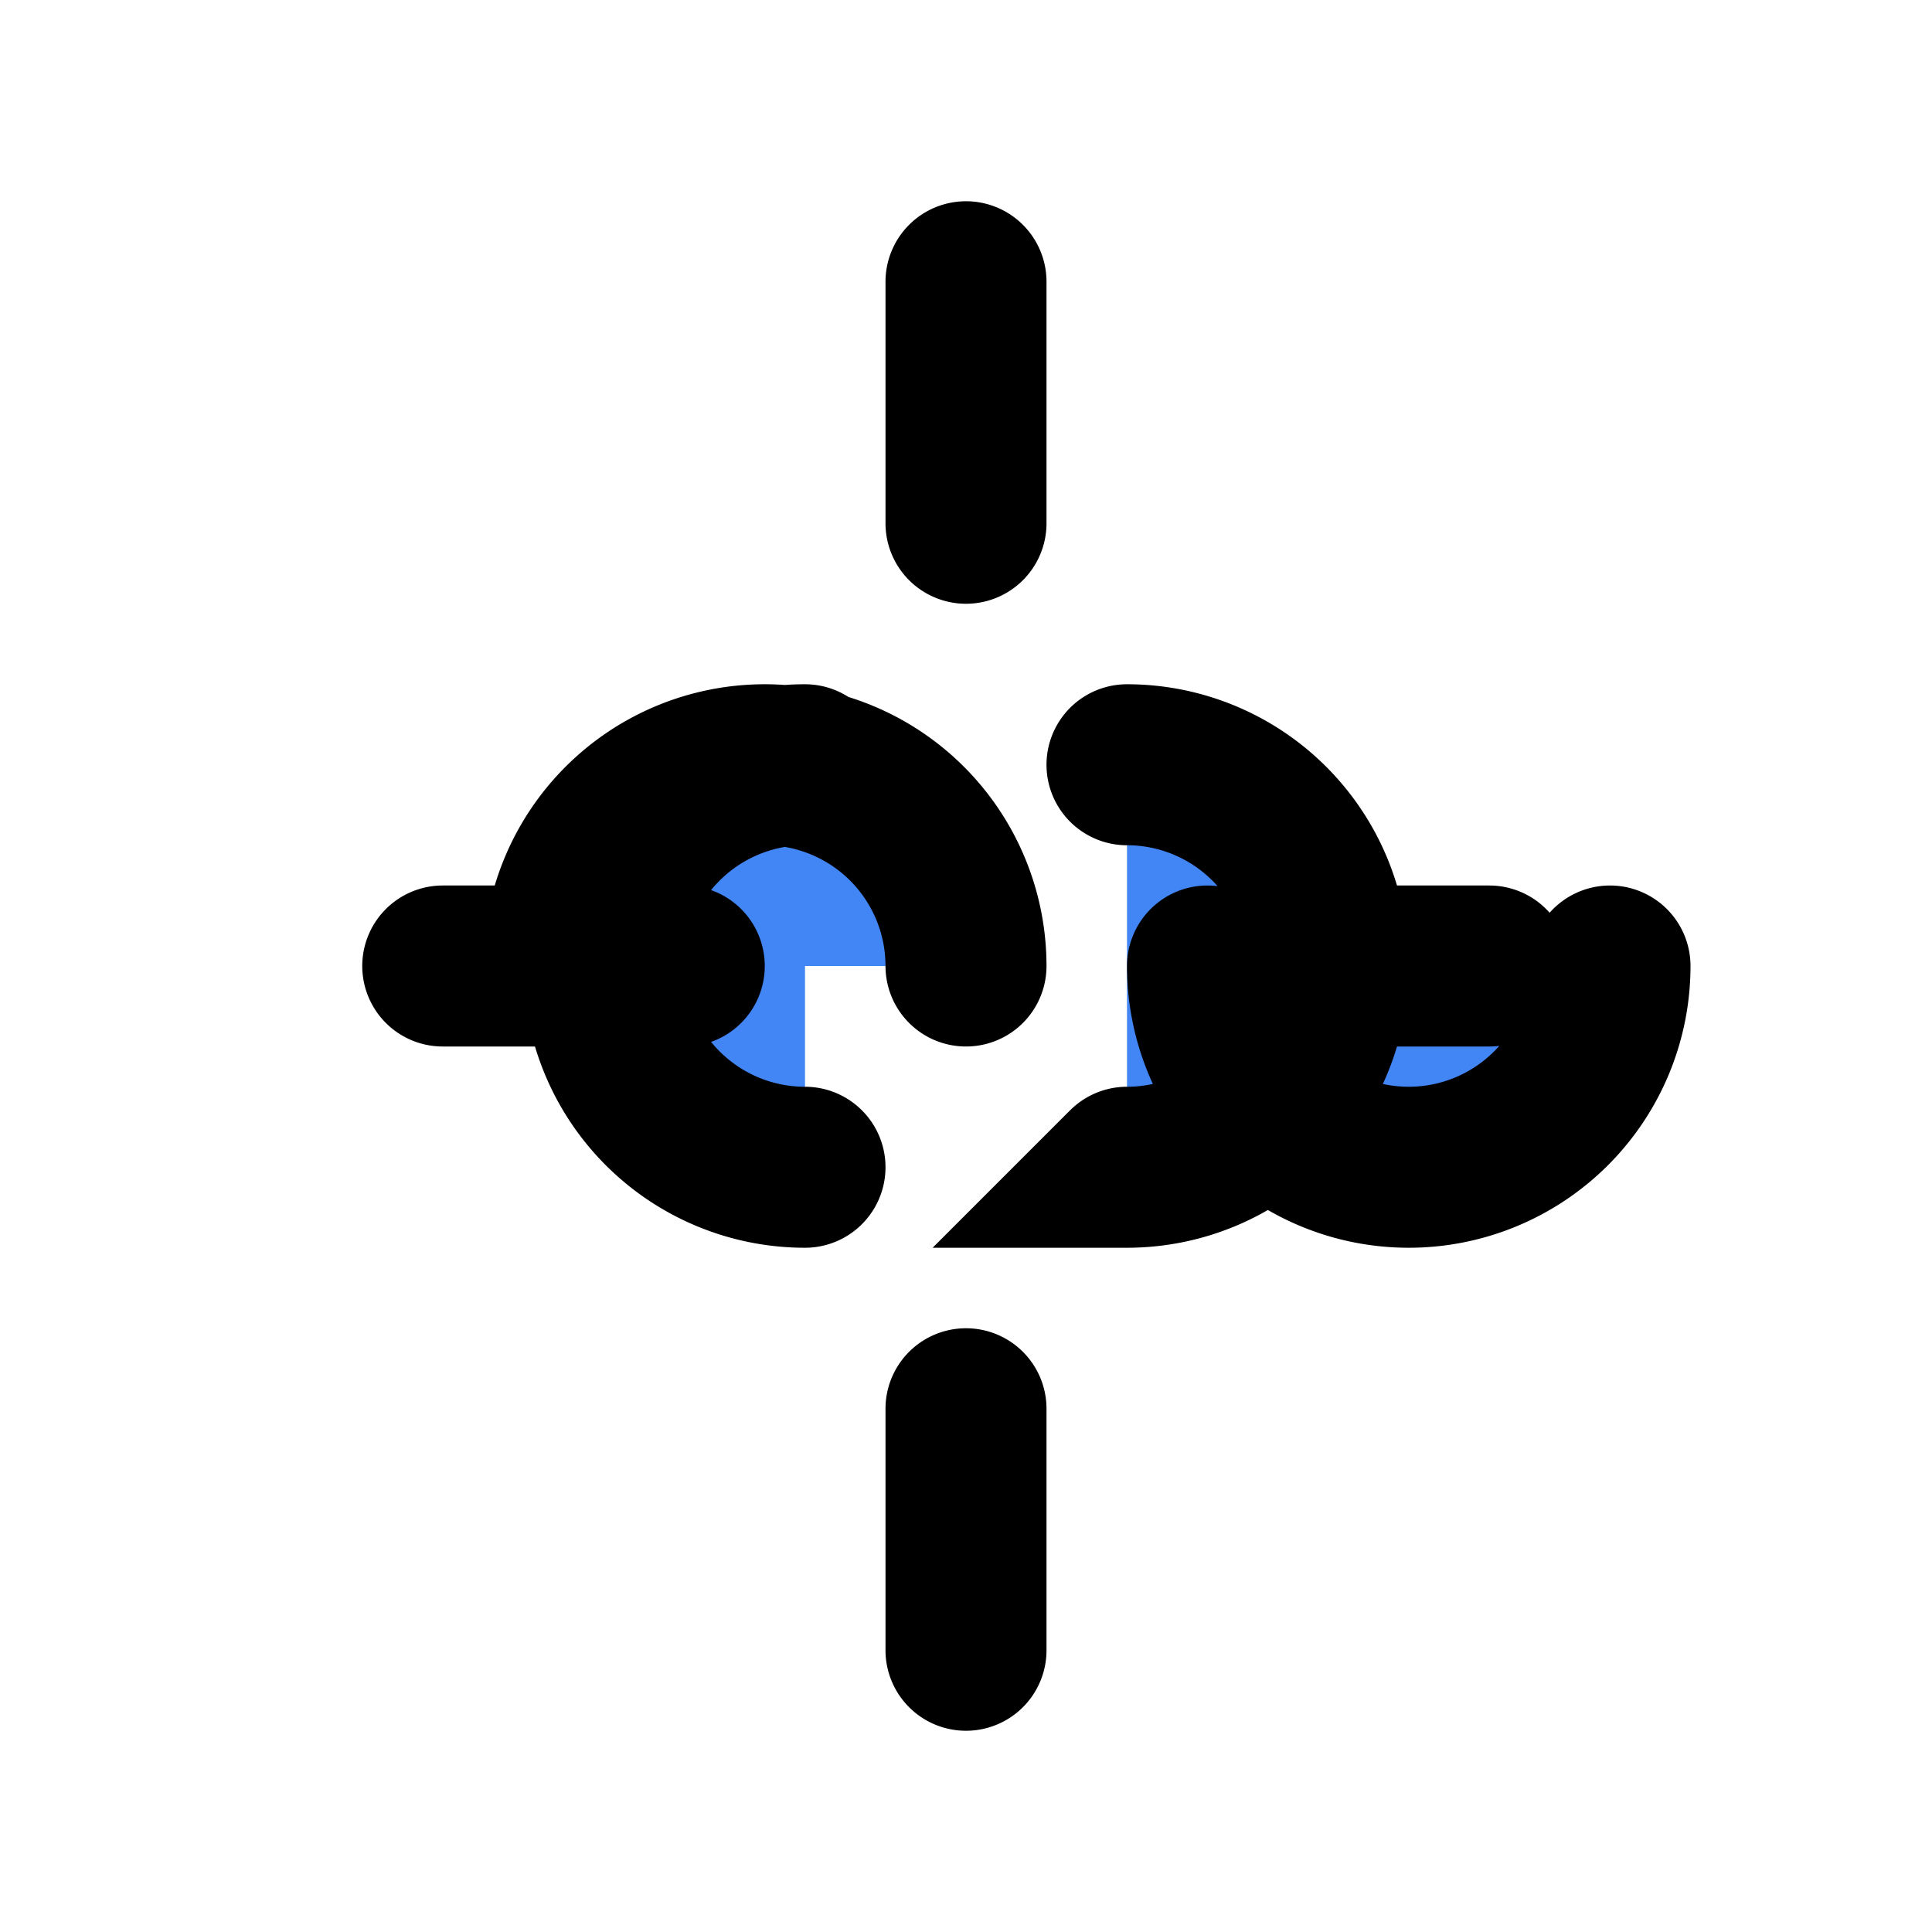 <svg xmlns="http://www.w3.org/2000/svg" viewBox="0 0 24 24" fill="#4285F4">
  <path d="M12 17.5v3m0-17v3M8.5 12h-3m13 0h-3M10 14.5a2.5 2.5 0 0 1 0-5m4 5a2.5 2.5 0 0 0 0-5m-7 2.5a2.5 2.5 0 0 1 5 0m3 0a2.5 2.5 0 0 0 5 0" stroke="currentColor" stroke-width="2" stroke-linecap="round"/>
</svg> 